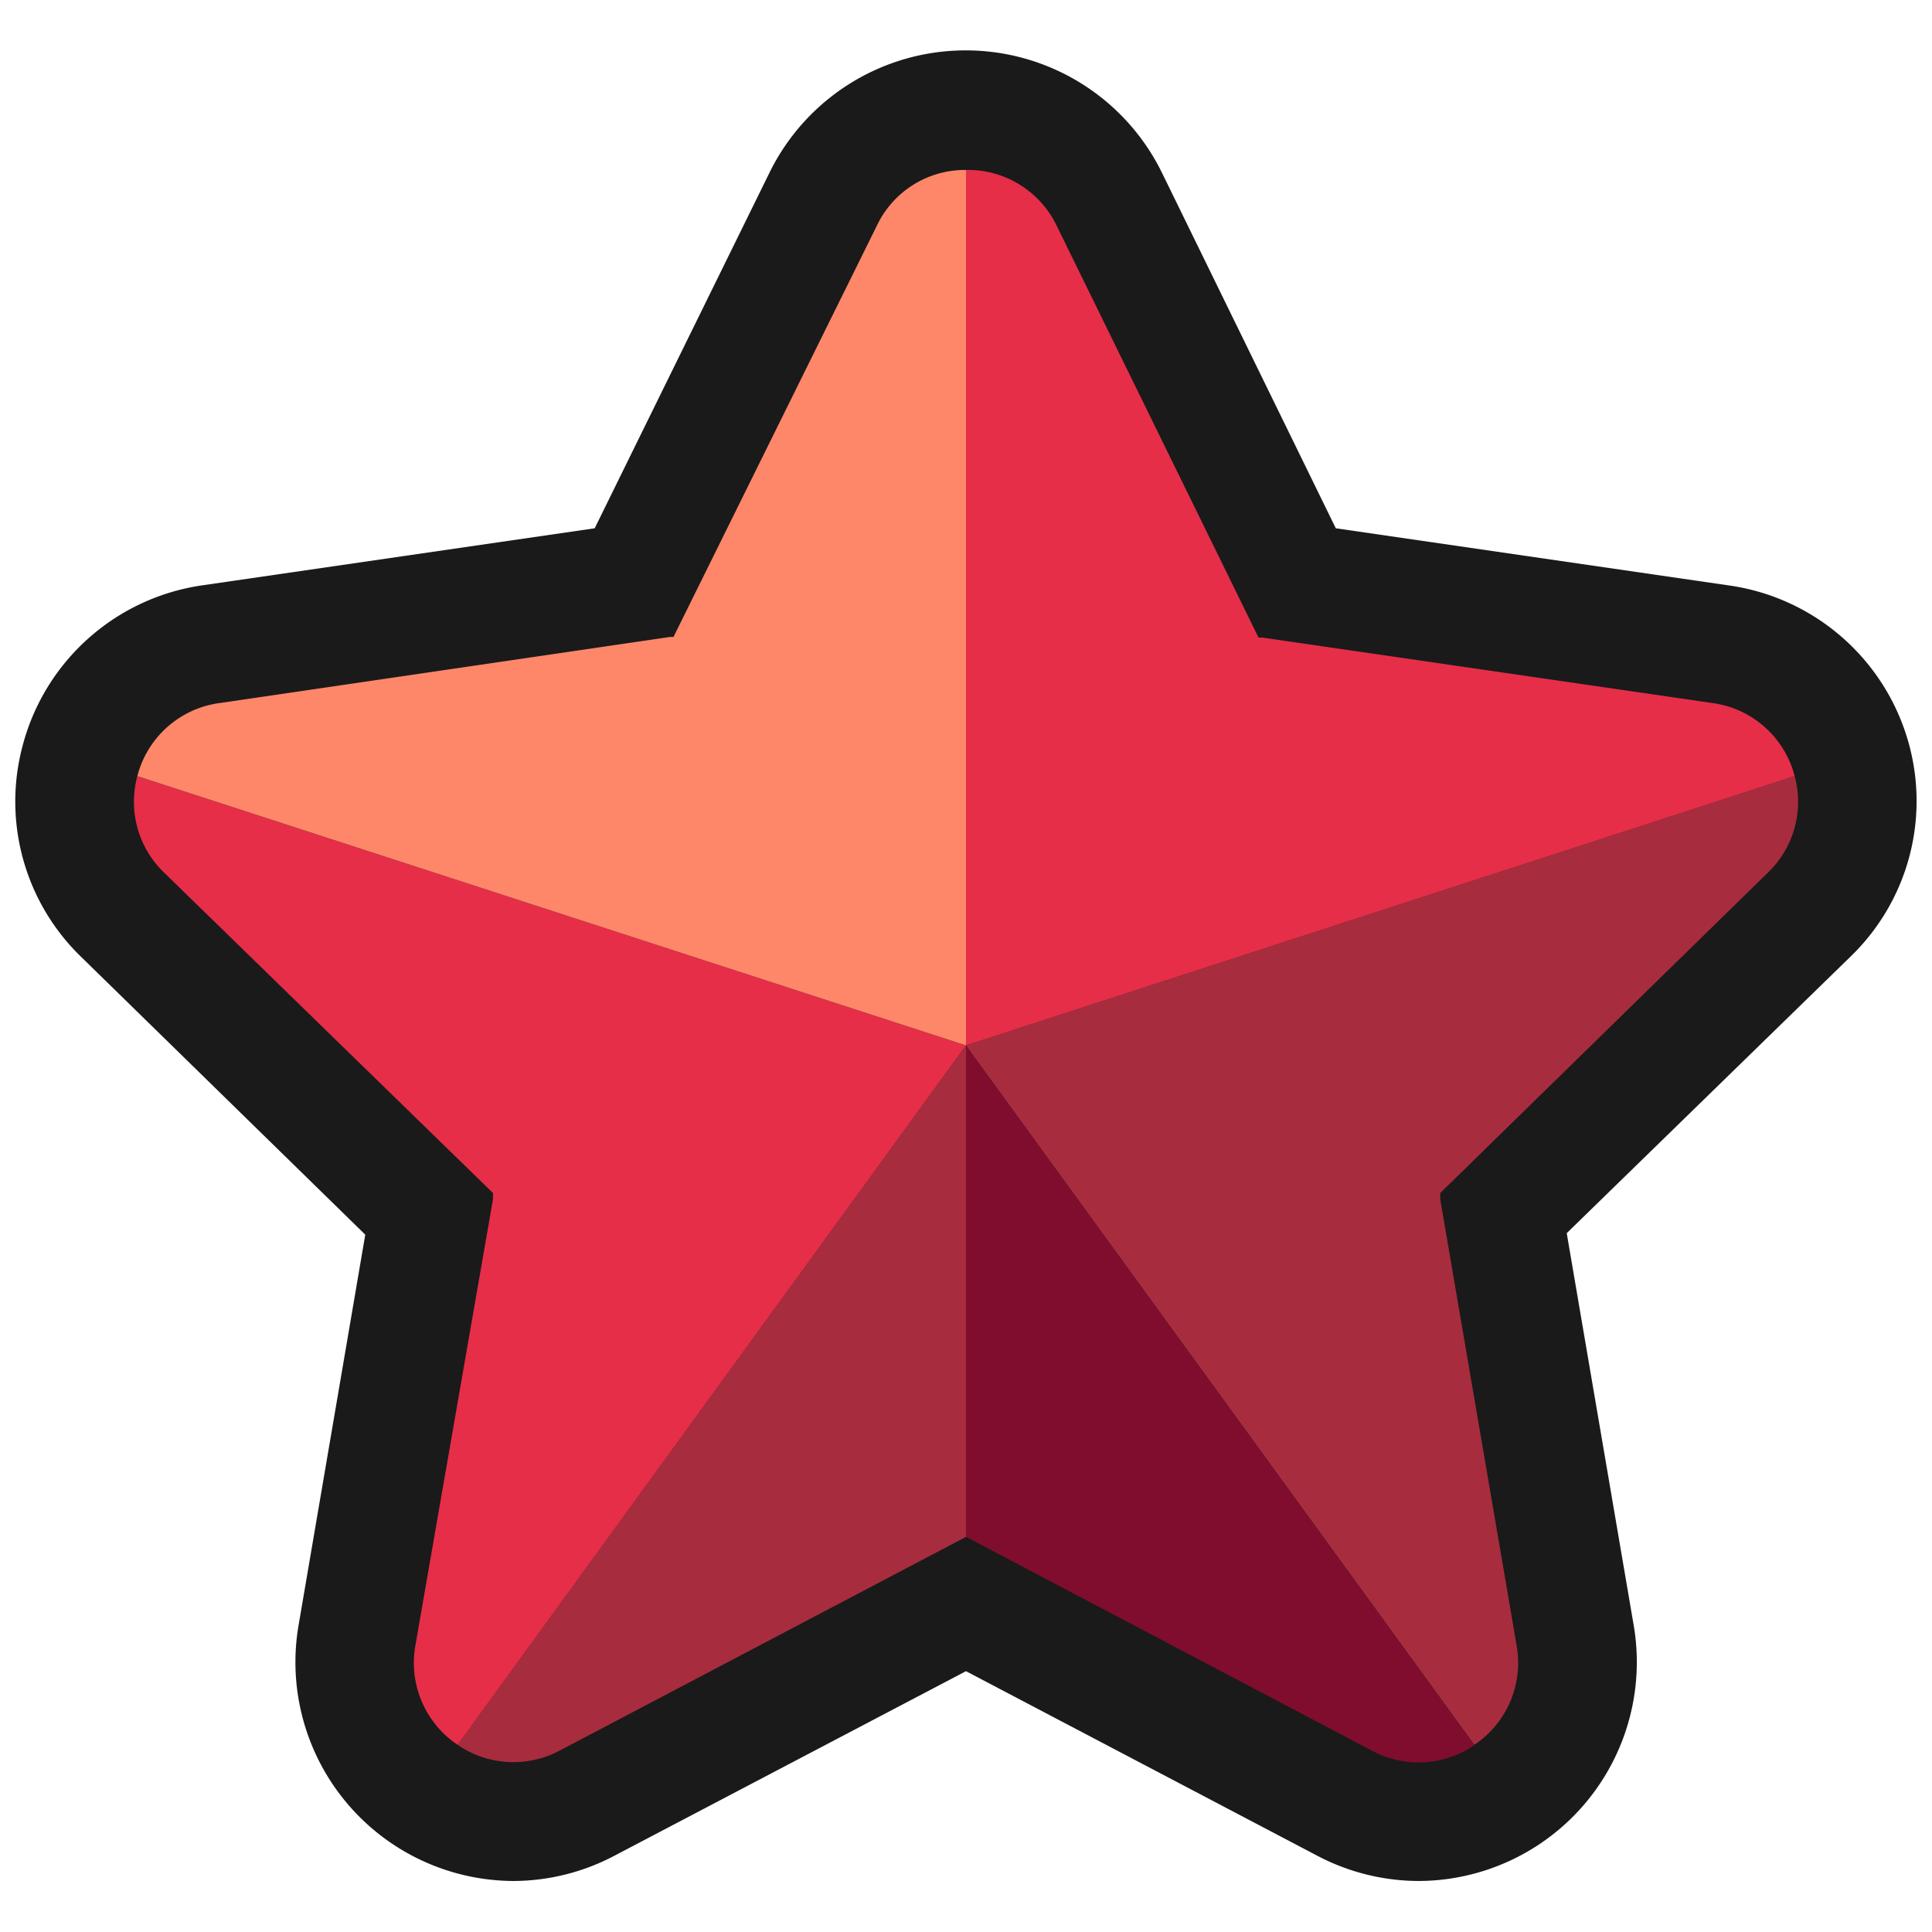 <svg xmlns="http://www.w3.org/2000/svg" viewBox="0 0 64 64"><defs><style>.cls-1,.cls-2{fill:#1a1a1a;}.cls-1{opacity:0;}.cls-3{fill:#a72d3e;}.cls-4{fill:#e62e49;}.cls-5{fill:#800d2d;}.cls-6{fill:#ff8769;}</style></defs><title>Star Red Outline</title><g id="Layer_2" data-name="Layer 2"><g id="_001-100" data-name="001-100"><rect class="cls-1" width="64" height="64"/><path class="cls-2" d="M63.25,24.7a7.23,7.23,0,0,0-6-5.31l-13-1.89L38.49,5.72a7.24,7.24,0,0,0-13,0L19.7,17.5l-13,1.89A7.22,7.22,0,0,0,.75,24.7a7.16,7.16,0,0,0,1.94,7L12.1,40.9l-2.22,13A7.25,7.25,0,0,0,17,62.31a7.21,7.21,0,0,0,3.36-.84L32,55.36l11.63,6.11a7.24,7.24,0,0,0,3.36.84,7.25,7.25,0,0,0,7.13-8.46l-2.22-13,9.41-9.17A7.16,7.16,0,0,0,63.25,24.7Z"/><path class="cls-3" d="M32,34.63h0L15.16,57.8a3.26,3.26,0,0,0,3.38.19L32,50.91h0V34.63Z"/><path class="cls-4" d="M4.55,25.71a3.25,3.25,0,0,0,.89,3.2L16.33,39.52l0,.21L13.76,54.51a3.27,3.27,0,0,0,1.4,3.29L32,34.63Z"/><path class="cls-5" d="M32,50.91,45.46,58a3.26,3.26,0,0,0,3.38-.19L32,34.63Z"/><path class="cls-3" d="M59.45,25.71,32,34.63h0L48.84,57.8a3.27,3.27,0,0,0,1.4-3.29L47.71,39.73l0-.21L58.56,28.91A3.25,3.25,0,0,0,59.45,25.71Z"/><path class="cls-6" d="M29.05,7.47,22.31,21.1l-.12,0L7.27,23.29a3.26,3.26,0,0,0-2.72,2.42L32,34.63h0v-29A3.23,3.23,0,0,0,29.05,7.47Z"/><path class="cls-4" d="M56.73,23.29,41.81,21.12l-.12,0L35,7.47a3.26,3.26,0,0,0-3-1.84v29l27.45-8.92A3.26,3.26,0,0,0,56.73,23.29Z"/></g></g></svg>